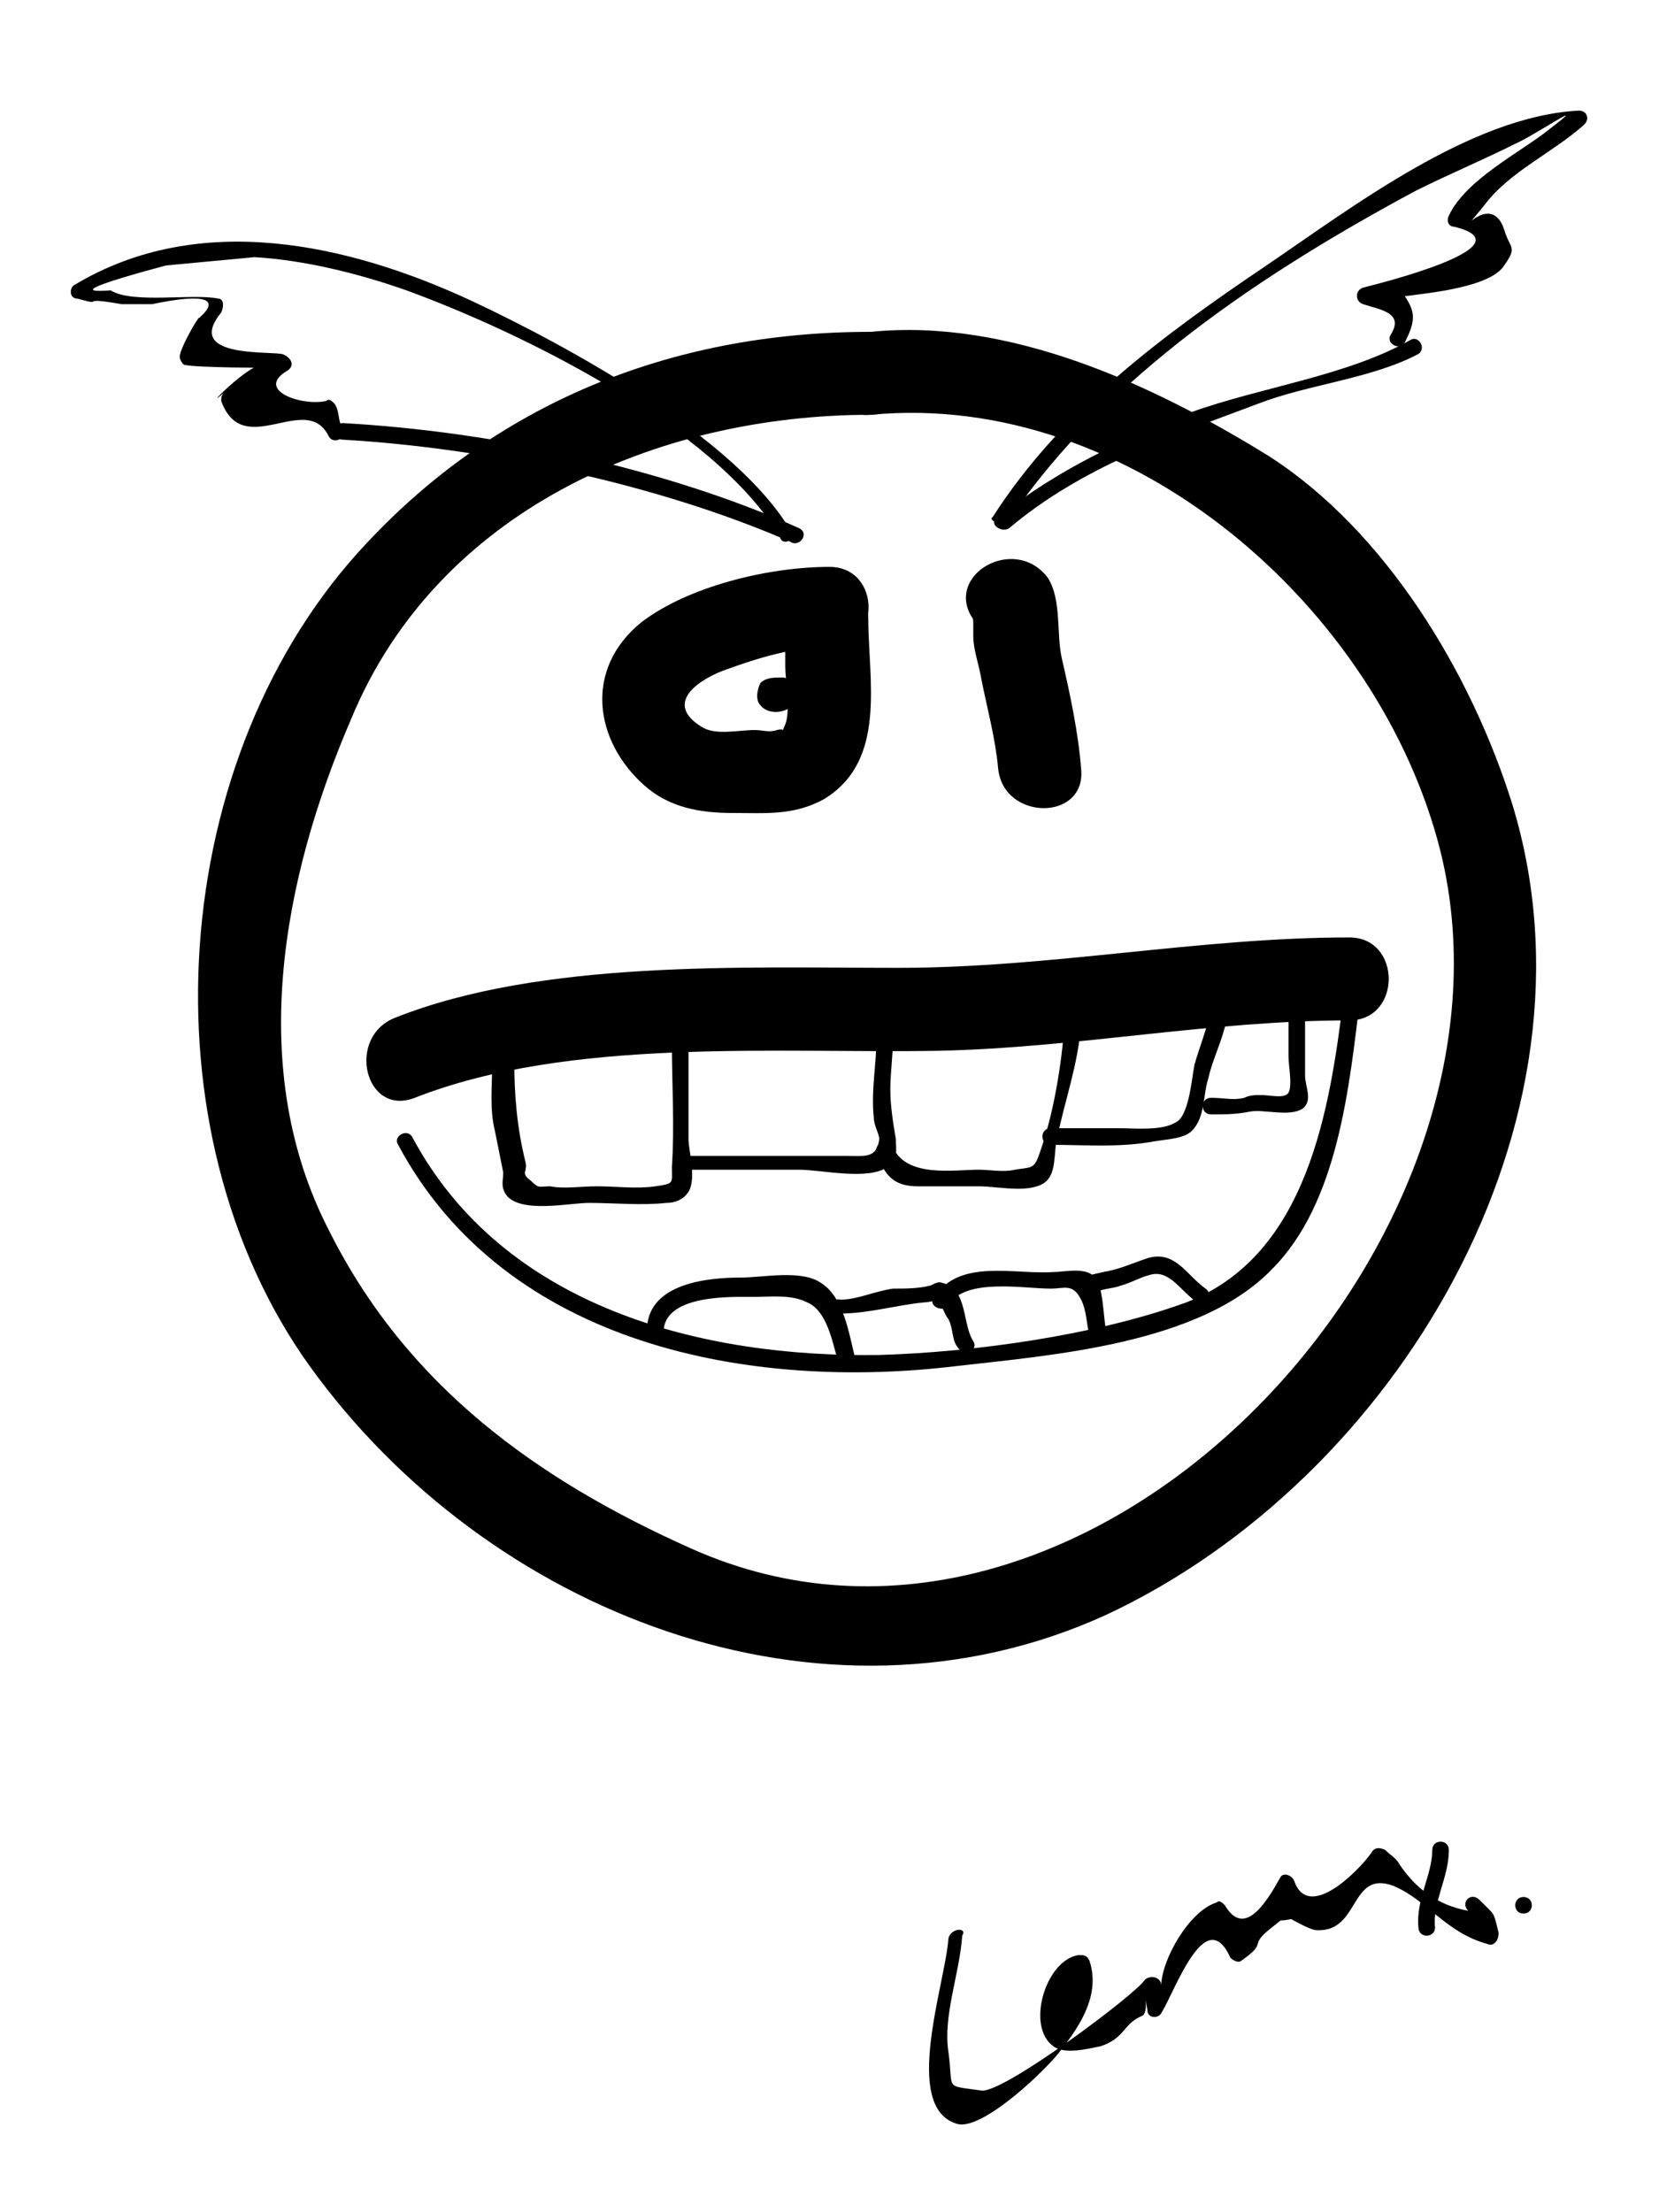 <?xml version="1.0" encoding="utf-8"?>
<!-- Generator: Adobe Illustrator 21.0.2, SVG Export Plug-In . SVG Version: 6.00 Build 0)  -->
<svg version="1.1" id="图层_1" xmlns="http://www.w3.org/2000/svg" xmlns:xlink="http://www.w3.org/1999/xlink" x="0px" y="0px"
	 viewBox="0 0 60 80" style="enable-background:new 0 0 60 80;" xml:space="preserve">
<g>
	<g>
		<path d="M31.5,12c-7.4,0-13.6,2.7-18.2,7.6c-7.3,7.7-8.2,21.3-2.1,29.8c6.4,8.9,18.5,13.7,28.8,9c10.5-4.9,18.2-17.8,14.7-29.3
			c-1.5-4.8-4.6-9.9-8.8-12.6C41.7,13.9,36.5,11.5,31.5,12c-1.9,0.2-1.9,3.2,0,3c9.4-0.9,18.4,7,20.6,15.8C55.6,45,39.3,62.4,25,56
			c-5.6-2.5-10.3-5.9-13.1-11.5c-3-5.8-1.7-12.7,0.8-18.5C15.8,18.5,23.7,15,31.5,15C33.4,15,33.4,12,31.5,12L31.5,12z"/>
	</g>
</g>
<g>
	<g>
		<path d="M30,20.5c-2.2,0-5.1,0.7-6.8,2c-2.1,1.7-1.7,4.3,0.1,5.9c0.9,0.8,2,1,3.2,1c1.2,0,2.2,0.1,3.3-0.5
			c2.3-1.4,1.6-4.3,1.6-6.6c0-1.9-3-1.9-3,0c0,0.6,0,1.2,0,1.8c0,0.5,0.2,1.6,0,2.1c-0.2,0.4,0.1,0.1-0.3,0.2c-0.3,0.1-0.5,0-0.8,0
			c-0.6,0-1.4,0.2-1.9-0.1c-1.5-0.9,0-1.8,0.9-2.1c1.1-0.4,2.4-0.8,3.6-0.8C31.9,23.5,31.9,20.5,30,20.5L30,20.5z"/>
	</g>
</g>
<g>
	<g>
		<path d="M35.2,22.4c-0.1-0.2,0-0.1,0,0.1c0,0.2,0,0.3,0,0.5c0,0.5,0.2,1,0.3,1.6c0.2,1,0.5,2.1,0.6,3.2c0.2,1.9,3.2,1.9,3,0
			c-0.1-1.3-0.4-2.7-0.7-4c-0.2-0.9,0-2.1-0.5-2.9C36.7,19.3,34.1,20.8,35.2,22.4L35.2,22.4z"/>
	</g>
</g>
<g>
	<g>
		<path d="M15,39.7c5.6-2.2,13.1-1.6,18.9-1.7c5-0.1,9.9-1.1,14.9-1.1c1.9,0,1.9-3,0-3C43.4,33.9,38,35,32.5,35
			c-5.6,0-12.9-0.3-18.2,1.8C12.5,37.5,13.2,40.4,15,39.7L15,39.7z"/>
	</g>
</g>
<g>
	<g>
		<path d="M17.8,38.5c0,0.8-0.1,1.6,0.1,2.4c0.1,0.5,0.2,1,0.3,1.5c0,0.3-0.1,0.5,0.1,0.8c0.5,0.7,2.3,0.3,3,0.3
			c0.9,0,1.9,0.1,2.8,0c0.3,0,0.6-0.1,0.8-0.4c0.3-0.5,0-1.5,0-1.9c0-1.1,0-2.3,0-3.4c0-0.4-0.6-0.4-0.6,0c0,1.4,0.1,2.9,0,4.4
			c0,0.6,0.1,0.6-0.6,0.7c-0.7,0.1-1.4,0-2.1,0c-0.6,0-1.2,0.1-1.7,0c-0.4,0-0.4,0.1-0.7-0.2c-0.4-0.3-0.1-0.3-0.2-0.7
			c-0.3-1.2-0.4-2.4-0.4-3.6C18.4,38.1,17.8,38.1,17.8,38.5L17.8,38.5z"/>
	</g>
</g>
<g>
	<g>
		<path d="M24.6,42.3c1.4,0,2.8,0,4.3,0c0.8,0,2.5,0.4,3.2-0.1c0.4-0.3,0.3-0.6,0.3-1c-0.1-0.6-0.2-1.2-0.2-1.8
			c0-0.6,0.1-1.3,0.1-1.9c0-0.4-0.6-0.4-0.6,0c0,1-0.2,1.9-0.1,2.9c0,0.3,0.2,0.6,0.2,0.8c-0.1,0.7-0.5,0.6-1.2,0.6
			c-2,0-3.9,0-5.9,0C24.2,41.7,24.2,42.3,24.6,42.3L24.6,42.3z"/>
	</g>
</g>
<g>
	<g>
		<path d="M31.7,41.7c0.3,0.8,0.6,1.2,1.5,1.2c0.7,0,1.4,0,2.2,0c0.6,0,1.5,0.2,2.1,0c0.7-0.2,0.6-0.9,0.7-1.6
			c0.3-1.5,0.8-2.8,0.9-4.3c0-0.4-0.6-0.4-0.6,0c-0.1,1.5-0.4,3.3-0.9,4.7c-0.2,0.6-0.3,0.5-0.9,0.6c-0.4,0.1-0.9,0-1.3,0
			c-0.9,0-2.6,0.3-3.1-0.8C32.1,41.2,31.6,41.3,31.7,41.7L31.7,41.7z"/>
	</g>
</g>
<g>
	<g>
		<path d="M38,41.4c1.2,0,2.4,0.1,3.6-0.1c0.5-0.1,1.2-0.1,1.5-0.4c0.5-0.5,0.4-1.3,0.6-1.9c0.2-0.9,0.7-1.7,0.7-2.6
			c0-0.4-0.6-0.4-0.6,0c-0.1,0.7-0.4,1.4-0.6,2.1c-0.1,0.5-0.2,1.9-0.7,2.1c-0.5,0.3-1.5,0.2-2,0.2c-0.8,0-1.7,0-2.5,0
			C37.6,40.8,37.6,41.4,38,41.4L38,41.4z"/>
	</g>
</g>
<g>
	<g>
		<path d="M43.8,40.3c0.5,0,0.9,0,1.4-0.1c0.5-0.1,1.4,0.2,1.9-0.1c0.4-0.3,0.1-0.8,0.1-1.2c0-0.9,0-1.8,0-2.6c0-0.4-0.6-0.4-0.6,0
			c0,0.6,0,1.3,0,1.9c0,0.4,0.2,1.3-0.1,1.4c-0.2,0.1-0.6,0-0.9,0c-0.2,0-0.4,0-0.6,0.1c-0.4,0.1-0.7,0-1.2,0
			C43.4,39.7,43.4,40.3,43.8,40.3L43.8,40.3z"/>
	</g>
</g>
<g>
	<g>
		<path d="M14.4,41.4c3.9,7.3,12.8,8.9,20.2,8c3.5-0.4,8.8-0.8,11.4-3.5c2.4-2.4,2.8-6.6,3.2-9.9c0-0.4-0.6-0.4-0.6,0
			c-0.5,4.1-1.3,9.4-5.7,11.1c-3.3,1.2-7.7,1.8-11.1,1.9c-6.4,0.1-13.6-1.7-16.9-7.9C14.7,40.8,14.2,41.1,14.4,41.4L14.4,41.4z"/>
	</g>
</g>
<g>
	<g>
		<path d="M24,48.1c0.1-1.3,2.5-1.2,3.2-1.2c0.7,0,1.4-0.1,2,0.2c0.7,0.3,0.9,1.4,1.1,2.1c0.1,0.4,0.7,0.2,0.6-0.2
			c-0.2-0.8-0.4-2.1-1.2-2.6c-0.7-0.5-2.1-0.2-2.9-0.2c-1.2,0-3.3,0.2-3.4,1.8C23.4,48.5,24,48.5,24,48.1L24,48.1z"/>
	</g>
</g>
<g>
	<g>
		<path d="M30.4,47.5c1,0,2-0.3,3-0.4c0.2,0,0.4-0.1,0.6,0c0,0,0.2,0.5,0.3,0.6c0.2,0.4,0.1,0.8,0.4,1.1c0.2,0.3,0.7,0,0.5-0.3
			c-0.4-0.6-0.2-1.9-1.1-2.1c-0.2-0.1-0.4,0.1-0.5,0.1c-0.4,0.1-0.9,0.1-1.3,0.1C31.6,46.7,31,47,30.4,47C30,46.9,30,47.5,30.4,47.5
			L30.4,47.5z"/>
	</g>
</g>
<g>
	<g>
		<path d="M34.3,47.2c0.6-1,2.7-0.6,3.7-0.6c0.5,0,0.8-0.2,1.1,0.4c0.2,0.4,0.2,0.9,0.3,1.3c0.1,0.4,0.6,0.2,0.6-0.2
			c-0.1-0.5-0.1-1.6-0.4-1.9c-0.3-0.4-1.1-0.2-1.5-0.2c-1.4,0.1-3.4-0.5-4.3,0.9C33.5,47.2,34.1,47.5,34.3,47.2L34.3,47.2z"/>
	</g>
</g>
<g>
	<g>
		<path d="M39.6,46.8c0.1-0.2,0.7-0.2,0.9-0.3c0.4-0.1,0.7-0.3,1.1-0.4c0.7-0.2,1.1,0.6,1.7,1c0.3,0.2,0.6-0.3,0.3-0.5
			c-0.7-0.5-1.1-1.4-2.1-1.1c-0.6,0.2-1,0.4-1.6,0.5c-0.4,0.1-0.7,0.1-0.9,0.5C38.9,46.8,39.5,47.1,39.6,46.8L39.6,46.8z"/>
	</g>
</g>
<g>
	<g>
		<path d="M28.9,19.1c-4.9-2.2-11.1-3.5-16.5-3.8c-0.4,0-0.4,0.6,0,0.6c5.2,0.3,11.4,1.6,16.2,3.7C28.9,19.8,29.3,19.3,28.9,19.1
			L28.9,19.1z"/>
	</g>
</g>
<g>
	<g>
		<path d="M36.5,19.1c2.6-2.2,5.8-3.3,9-4.5c1.8-0.7,4.1-0.9,5.8-1.8c0.3-0.2,0-0.7-0.3-0.5c-2.3,1.3-5.4,1.7-7.9,2.6
			c-2.5,1-4.9,2.1-7,3.8C35.7,18.9,36.2,19.3,36.5,19.1L36.5,19.1z"/>
	</g>
</g>
<g>
	<g>
		<path d="M28.6,19.2c-2-3.4-8.1-6.7-11.5-8.3c-4.5-2.1-9.9-3.3-14.4-0.6c-0.2,0.1-0.2,0.5,0.1,0.5c1.1,0.3-0.1-0.1,1.6,0.2
			c0.4,0,0.7,0,1.1,0c1.9-0.4,2.5-0.2,1.7,0.5c0-0.1-0.7,1.1-0.7,1.4c0,0.1,0.1,0.3,0.2,0.3c0.5,0.1,3,0.1,3,0.1
			c-0.2-0.7-2.6,1.8-1.6,0.9c-0.1,0.1-0.1,0.2-0.1,0.3c0.8,2.2,3.1-0.4,3.9,1.3c0.2,0.3,0.7,0,0.5-0.3c-0.2-0.3-0.1-0.6-0.3-0.9
			c-0.1-0.1-0.2-0.2-0.3-0.1c-0.9,0.2-2.6-0.4-1.4-1.1c0.3-0.2,0.1-0.5-0.2-0.6c-0.7-0.1-3.5,0.1-2.2-1.5c0.1-0.2,0.1-0.5-0.1-0.5
			C7,10.6,4.8,11,4,10.5c-1.3,0.1-0.6-0.2,2-0.9c1.1-0.1,2.1-0.2,3.2-0.3c1.8,0.1,3.8,0.6,5.5,1.2c4.1,1.5,11.1,4.9,13.5,8.9
			C28.3,19.8,28.8,19.5,28.6,19.2L28.6,19.2z"/>
	</g>
</g>
<g>
	<g>
		<path d="M36.5,18.8c3.5-5.2,9.3-9,14.7-11.9c1.2-0.6,2.4-1.1,3.6-1.7c0.7-0.3,2.9-1.8,1.2-0.5c-1,0.8-3,1.8-3.6,3.1
			c-0.1,0.2,0,0.4,0.2,0.4c2.8,0.7-2.9,2.1-3.3,2.2c-0.3,0.1-0.3,0.5,0,0.6c0.6,0.2,1.5,0.3,1,1.1c-0.2,0.3,0.3,0.6,0.5,0.3
			c0.4-0.8,0.4-1.1,0-1.7c-0.3-0.4-2.1,0.3,0.1,0c0.7-0.1,3-0.3,3.5-1.1c0.5-0.7,0.2-0.6,0-1.3c-0.5-1.5-1.9,0.6-0.7-0.9
			c0.9-1.2,2.5-1.9,3.6-2.9c0.2-0.2,0.1-0.5-0.2-0.5c-3.9,0.2-8.2,3.5-11.3,5.6c-3.7,2.5-7.4,5.2-9.9,9.1
			C35.7,18.8,36.3,19.1,36.5,18.8L36.5,18.8z"/>
	</g>
</g>
<g>
	<g>
		<path d="M28.3,24.5c-0.3,0-0.6,0-0.8,0.2c-0.1,0.2-0.2,0.6,0,0.8c0.3,0.4,1.1,0.3,1.3-0.2c0.2-0.6-0.7-0.9-1.1-0.6
			c-0.2,0.1-0.2,0.5-0.1,0.7c0.2,0.2,0.5,0.3,0.7,0.2c0.4-0.1,0.2-0.6-0.2-0.6c-0.1,0-0.1,0.1-0.1,0.2c0,0,0.1-0.1,0.1-0.1
			c0,0-0.1,0-0.1,0.1c0,0.1-0.1-0.1-0.1,0c0.1,0,0.2,0,0.3,0C28.7,25.1,28.7,24.5,28.3,24.5L28.3,24.5z"/>
	</g>
</g>
<g>
	<g>
		<path d="M34.3,70.1c-0.1,1.6-1.7,6.1,0.3,6.7c0.9,0.3,3.3-2,3.8-2.7c0.7-0.9,1.4-2,1-3.2c-0.1-0.2-0.2-0.2-0.4-0.2
			c-1.2,0.2-1.9,2.6-0.9,3.3c0.4,0.3,1.2,0.1,1.7,0c0.9-0.3,0.8-0.8,1.5-1.1c0.3-0.1,0-1.3,0.2-0.2c0,0.3,0.4,0.3,0.5,0.1
			c0.5-0.8,1.6-4,2.5-2c0.1,0.1,0.3,0.2,0.4,0.1c1-0.7,0.2-0.5,1.1-1.2c2.7-2.1-1.3,0.1,0.7-0.3c0,0,0.7,0.4,0.9,0.4
			c1.6,0.1,1.2-2.2,2.8-1.6c1.2,0.5,1.9,1.7,3.4,2.1c0.2,0.1,0.4-0.1,0.4-0.4c-0.2-0.8-0.1-0.6-0.7-1.2c-0.3-0.3-0.7,0.1-0.4,0.4
			c-1.1-0.2-1.9-0.8-2.5-1.7c-0.1-0.2-0.3-0.3-0.5-0.5c-0.2-0.1-0.4-0.1-0.5,0.1c-0.5,0.7-2.3,2.5-2.8,1c-0.1-0.2-0.4-0.3-0.5-0.1
			c-0.5,0.9-1.3,2.2-2,1c-0.1-0.1-0.2-0.2-0.3-0.1c-1,0.3-2,2.1-2,3c0-0.3-0.4-0.4-0.6-0.2c-0.3,0.5-5.1,4.1-5.9,4
			c-1.4-0.2-1,0-1.2-1.4c-0.2-1.3,0.4-2.8,0.5-4.2C35,69.7,34.4,69.7,34.3,70.1L34.3,70.1z"/>
	</g>
</g>
<g>
	<g>
		<path d="M51.8,66.9c0,0.9-0.6,1.8-0.5,2.8c0,0.4,0.6,0.4,0.6,0c-0.1-0.9,0.5-1.8,0.5-2.8C52.4,66.5,51.8,66.5,51.8,66.9L51.8,66.9
			z"/>
	</g>
</g>
<g>
	<g>
		<path d="M55.1,69.2c0.4,0,0.4-0.6,0-0.6C54.7,68.6,54.7,69.2,55.1,69.2L55.1,69.2z"/>
	</g>
</g>
</svg>

